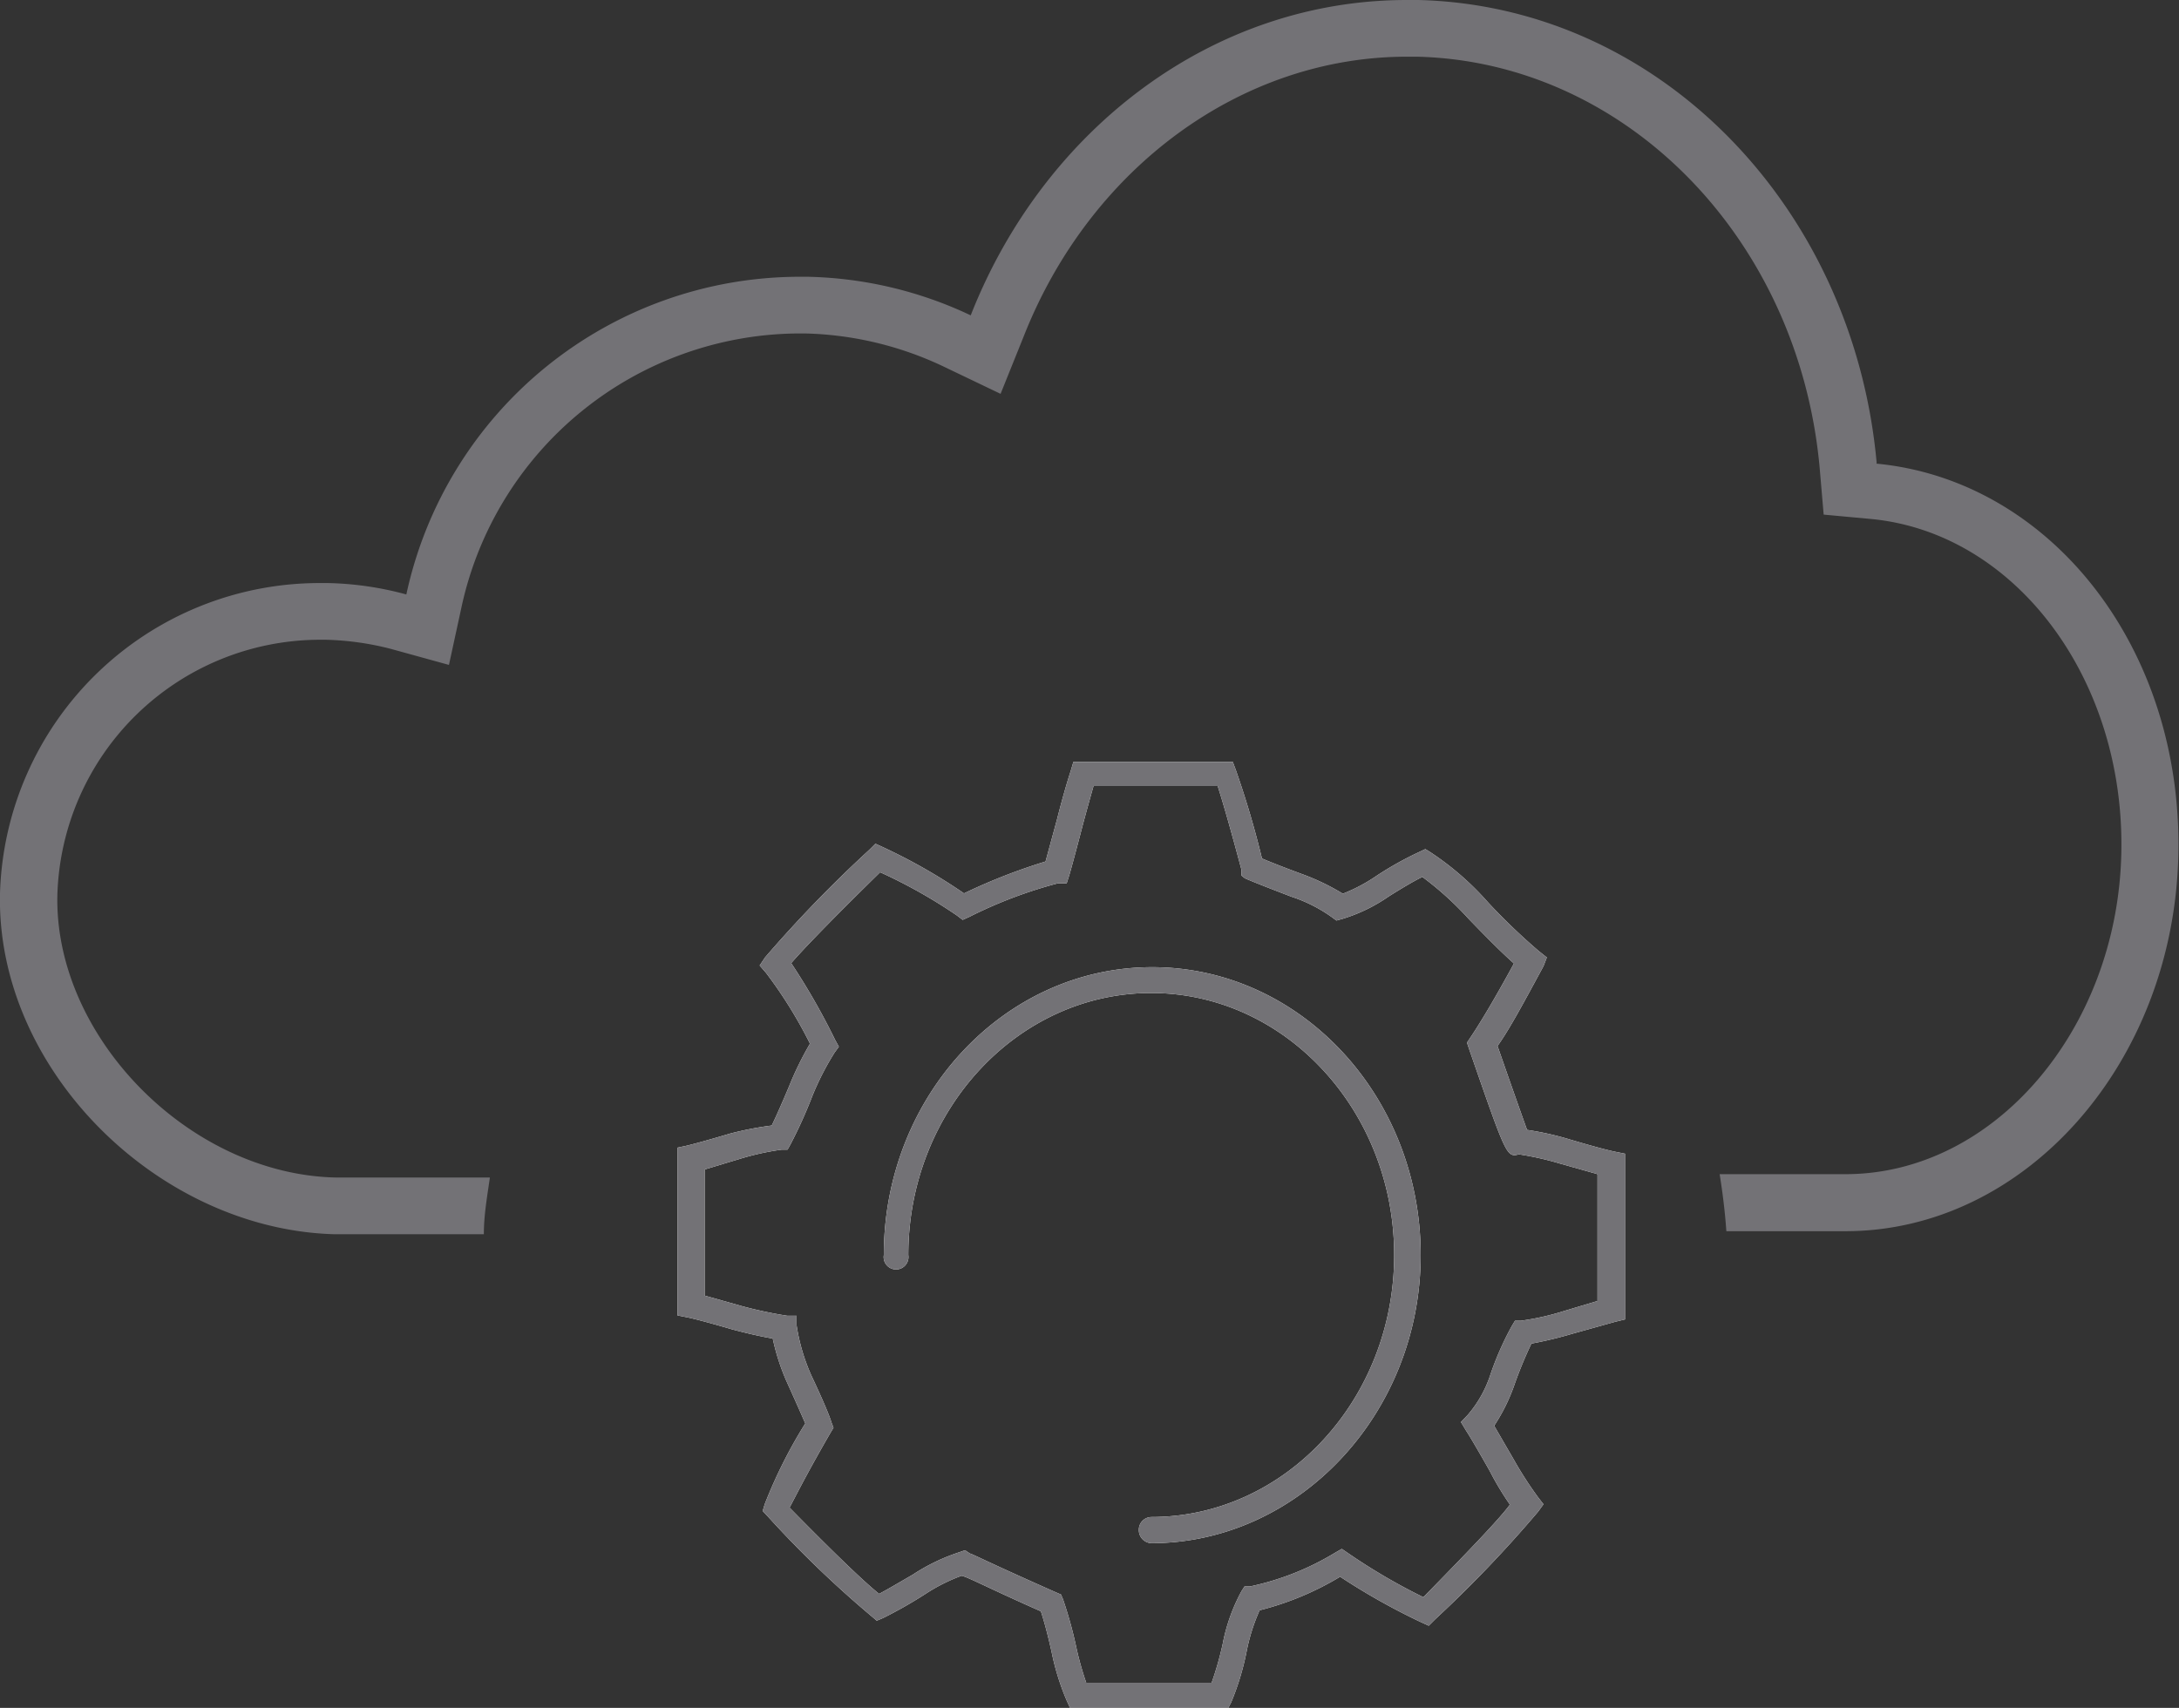 <svg xmlns="http://www.w3.org/2000/svg" xmlns:xlink="http://www.w3.org/1999/xlink" viewBox="0 0 64.94 50.91"><rect x="0" y="0" width="64.94" height="50.91" fill="#333333" stroke="none"/><defs><style>.a{fill:none;clip-rule:evenodd;}.b,.d{fill:#737276;}.b,.c{fill-rule:evenodd;}.c{fill:#fff;}.e{clip-path:url(#a);}</style><clipPath id="a"><polygon class="a" points="0 51.52 64.94 51.52 64.94 0 0 0 0 51.52 0 51.52"/></clipPath></defs><path class="b" d="M55.93,13.8C55.24,6.18,49.46.18,42.27,0h-.34c-5.81,0-10.83,3.87-13,9.4a11.92,11.92,0,0,0-4.85-1.15H23.8a12,12,0,0,0-11.69,9.47,9.59,9.59,0,0,0-2.35-.34H9.53A9.53,9.53,0,0,0,0,26.63c-.12,5.24,4.69,10,9.94,10.16h4.48c0-.57.1-1.13.18-1.69H10C5.63,35,1.61,30.89,1.71,26.67a7.84,7.84,0,0,1,7.8-7.6h.2a8.56,8.56,0,0,1,1.93.27l1.74.48.38-1.75a10.34,10.34,0,0,1,10-8.13H24a10.16,10.16,0,0,1,4.15,1l1.67.8L30.52,10C32.5,5,37,1.69,41.93,1.69h.3c6.22.15,11.38,5.42,12,12.25l.12,1.4,1.41.13c4.31.41,7.59,4.78,7.46,10S59.43,35,55,35H51.25c.09.56.16,1.13.2,1.7H55c5.35,0,9.78-5,9.92-11.21s-3.84-11.18-9-11.67Z"/><path class="c" d="M34.31,46a.39.39,0,0,1-.37-.39.38.38,0,0,1,.37-.39c4,0,7.24-3.51,7.24-7.81S38.3,29.6,34.31,29.6s-7.24,3.51-7.24,7.81a.37.37,0,1,1-.73,0c0-4.73,3.58-8.58,8-8.58s8,3.85,8,8.58S38.7,46,34.31,46Z"/><path class="d" d="M34.31,46a.39.39,0,0,1-.37-.39.38.38,0,0,1,.37-.39c4,0,7.24-3.51,7.24-7.81S38.3,29.6,34.31,29.6s-7.24,3.51-7.24,7.81a.37.37,0,1,1-.73,0c0-4.73,3.58-8.58,8-8.58s8,3.85,8,8.58S38.7,46,34.31,46Z"/><g class="e"><path class="c" d="M36.58,50.91H31.89l-.1-.22a7.45,7.45,0,0,1-.45-1.45c-.12-.54-.23-.94-.32-1.21-1.54-.68-2.13-1-2.36-1.06a5.3,5.3,0,0,0-1.09.55,13.27,13.27,0,0,1-1.25.71l-.19.08L26,48.2a31.78,31.78,0,0,1-3.12-3l-.15-.16.06-.2A14.37,14.37,0,0,1,24,42.43c-.08-.18-.23-.53-.53-1.19a6.52,6.52,0,0,1-.44-1.34q-.52-.09-1.2-.27c-.65-.19-1.1-.31-1.34-.36l-.3-.06v-5l.28-.06c.21-.05.65-.17,1.29-.36A9.85,9.85,0,0,1,23,33.55c.12-.25.3-.65.53-1.2a9.57,9.57,0,0,1,.61-1.24A13.34,13.34,0,0,0,22.83,29l-.19-.22.16-.24a38.32,38.32,0,0,1,3.11-3.21l.18-.18.24.11a16.53,16.53,0,0,1,2.4,1.37,17.3,17.3,0,0,1,2.43-.95l.34-1.25c.15-.59.29-1.08.41-1.45l.08-.27h4.75l.09.24a27.47,27.47,0,0,1,.78,2.64c.19.08.53.22,1.18.46a6.77,6.77,0,0,1,1.23.59,5,5,0,0,0,1-.53,9.91,9.91,0,0,1,1.29-.72l.17-.08.16.1a8.56,8.56,0,0,1,1.7,1.48,18.57,18.57,0,0,0,1.52,1.46l.24.19L46,28.8c-.58,1.07-1,1.86-1.37,2.38.54,1.55.78,2.22.88,2.5a8.82,8.82,0,0,1,1.29.29c.64.19,1.09.31,1.33.36l.3.06v4.94l-.29.07-1.29.36a11.48,11.48,0,0,1-1.21.29,12.49,12.49,0,0,0-.5,1.21,5.49,5.49,0,0,1-.61,1.24l.58,1a11.26,11.26,0,0,0,.72,1.12l.17.22-.16.22a36.79,36.79,0,0,1-3.08,3.22l-.18.18-.24-.11A19.51,19.51,0,0,1,39.94,47a8.8,8.8,0,0,1-2.4,1,5.67,5.67,0,0,0-.38,1.19,7.93,7.93,0,0,1-.47,1.56l-.11.21Zm-4.21-.75h3.74A9.75,9.75,0,0,0,36.44,49,5.44,5.44,0,0,1,37,47.43l.09-.14.16,0a8.09,8.09,0,0,0,2.53-1l.21-.12.19.13a17.64,17.64,0,0,0,2.24,1.31C44,46,44.73,45.22,45,44.85c-.18-.26-.39-.59-.6-1-.47-.83-.65-1.12-.71-1.21l-.15-.25.2-.21A3.5,3.5,0,0,0,44.41,41a9,9,0,0,1,.65-1.48l.09-.15.17,0a7.77,7.77,0,0,0,1.29-.29l1-.3V35l-1.1-.31a9,9,0,0,0-1.24-.28c-.37.09-.37.08-1.49-3.15l-.06-.18.1-.15c.31-.46.75-1.2,1.3-2.21-.33-.29-.77-.73-1.35-1.33a9.44,9.44,0,0,0-1.38-1.25c-.23.11-.57.31-1,.58a4.94,4.94,0,0,1-1.38.67l-.18.05-.15-.11a4.46,4.46,0,0,0-1.19-.6c-.76-.29-1.21-.47-1.39-.55L37,26.1l0-.17c-.32-1.2-.55-2-.71-2.5h-3.7c-.09.32-.2.71-.32,1.16-.21.81-.35,1.32-.4,1.49l-.08.25-.26,0a13.44,13.44,0,0,0-2.64,1l-.2.09-.17-.13A15.14,15.14,0,0,0,26.23,26c-1.61,1.58-2.34,2.35-2.65,2.71A20.09,20.09,0,0,1,24.89,31l.11.2-.13.18a8.23,8.23,0,0,0-.66,1.29,14,14,0,0,1-.65,1.44l-.09.16-.18,0a8,8,0,0,0-1.29.29l-1,.3v3.76l1.1.31a12.64,12.64,0,0,0,1.36.29l.28,0,0,.28A5.79,5.79,0,0,0,24.18,41c.47,1,.57,1.3.6,1.4l.06.16-.09.15c-.77,1.33-1.09,2-1.22,2.23,1.59,1.62,2.33,2.3,2.67,2.57.23-.12.55-.31,1-.57a5.76,5.76,0,0,1,1.39-.67l.17-.06.15.1c.05,0,.47.23,2.57,1.16l.14.06.06.14a12.46,12.46,0,0,1,.4,1.45,9.34,9.34,0,0,0,.31,1.09Z"/><path class="d" d="M36.58,50.91H31.89l-.1-.22a7.45,7.45,0,0,1-.45-1.45c-.12-.54-.23-.94-.32-1.21-1.54-.68-2.13-1-2.36-1.06a5.3,5.3,0,0,0-1.09.55,13.27,13.27,0,0,1-1.25.71l-.19.08L26,48.2a31.78,31.78,0,0,1-3.12-3l-.15-.16.06-.2A14.37,14.37,0,0,1,24,42.43c-.08-.18-.23-.53-.53-1.19a6.52,6.52,0,0,1-.44-1.34q-.52-.09-1.2-.27c-.65-.19-1.1-.31-1.34-.36l-.3-.06v-5l.28-.06c.21-.05.65-.17,1.29-.36A9.85,9.85,0,0,1,23,33.55c.12-.25.3-.65.53-1.2a9.57,9.57,0,0,1,.61-1.24A13.34,13.34,0,0,0,22.83,29l-.19-.22.16-.24a38.32,38.32,0,0,1,3.11-3.21l.18-.18.24.11a16.53,16.53,0,0,1,2.4,1.37,17.3,17.3,0,0,1,2.43-.95l.34-1.25c.15-.59.29-1.08.41-1.45l.08-.27h4.75l.09.24a27.47,27.47,0,0,1,.78,2.64c.19.08.53.22,1.18.46a6.77,6.77,0,0,1,1.23.59,5,5,0,0,0,1-.53,9.91,9.91,0,0,1,1.29-.72l.17-.08.16.1a8.56,8.56,0,0,1,1.7,1.48,18.57,18.57,0,0,0,1.52,1.46l.24.19L46,28.8c-.58,1.07-1,1.86-1.37,2.38.54,1.55.78,2.22.88,2.5a8.82,8.82,0,0,1,1.29.29c.64.19,1.09.31,1.33.36l.3.06v4.94l-.29.07-1.29.36a11.48,11.48,0,0,1-1.21.29,12.49,12.49,0,0,0-.5,1.21,5.49,5.49,0,0,1-.61,1.24l.58,1a11.26,11.26,0,0,0,.72,1.12l.17.22-.16.22a36.79,36.79,0,0,1-3.08,3.22l-.18.18-.24-.11A19.51,19.51,0,0,1,39.94,47a8.8,8.8,0,0,1-2.4,1,5.67,5.67,0,0,0-.38,1.19,7.93,7.93,0,0,1-.47,1.56l-.11.21Zm-4.21-.75h3.74A9.75,9.75,0,0,0,36.44,49,5.44,5.44,0,0,1,37,47.43l.09-.14.16,0a8.09,8.09,0,0,0,2.53-1l.21-.12.19.13a17.64,17.64,0,0,0,2.24,1.31C44,46,44.73,45.22,45,44.85c-.18-.26-.39-.59-.6-1-.47-.83-.65-1.12-.71-1.21l-.15-.25.2-.21A3.5,3.5,0,0,0,44.41,41a9,9,0,0,1,.65-1.48l.09-.15.17,0a7.77,7.77,0,0,0,1.29-.29l1-.3V35l-1.1-.31a9,9,0,0,0-1.24-.28c-.37.09-.37.08-1.49-3.15l-.06-.18.1-.15c.31-.46.75-1.2,1.3-2.21-.33-.29-.77-.73-1.35-1.33a9.44,9.44,0,0,0-1.38-1.25c-.23.11-.57.31-1,.58a4.94,4.94,0,0,1-1.38.67l-.18.05-.15-.11a4.46,4.46,0,0,0-1.19-.6c-.76-.29-1.21-.47-1.39-.55L37,26.1l0-.17c-.32-1.2-.55-2-.71-2.5h-3.7c-.09.32-.2.71-.32,1.16-.21.81-.35,1.32-.4,1.49l-.08.25-.26,0a13.44,13.44,0,0,0-2.64,1l-.2.09-.17-.13A15.14,15.14,0,0,0,26.23,26c-1.61,1.58-2.34,2.35-2.65,2.71A20.09,20.09,0,0,1,24.89,31l.11.2-.13.18a8.23,8.23,0,0,0-.66,1.29,14,14,0,0,1-.65,1.44l-.09.16-.18,0a8,8,0,0,0-1.29.29l-1,.3v3.76l1.1.31a12.64,12.64,0,0,0,1.36.29l.28,0,0,.28A5.79,5.79,0,0,0,24.18,41c.47,1,.57,1.3.6,1.4l.06.16-.09.15c-.77,1.33-1.09,2-1.22,2.23,1.59,1.62,2.33,2.3,2.67,2.57.23-.12.55-.31,1-.57a5.76,5.76,0,0,1,1.39-.67l.17-.06.15.1c.05,0,.47.23,2.57,1.16l.14.06.06.14a12.46,12.46,0,0,1,.4,1.45,9.34,9.34,0,0,0,.31,1.09Z"/></g></svg>